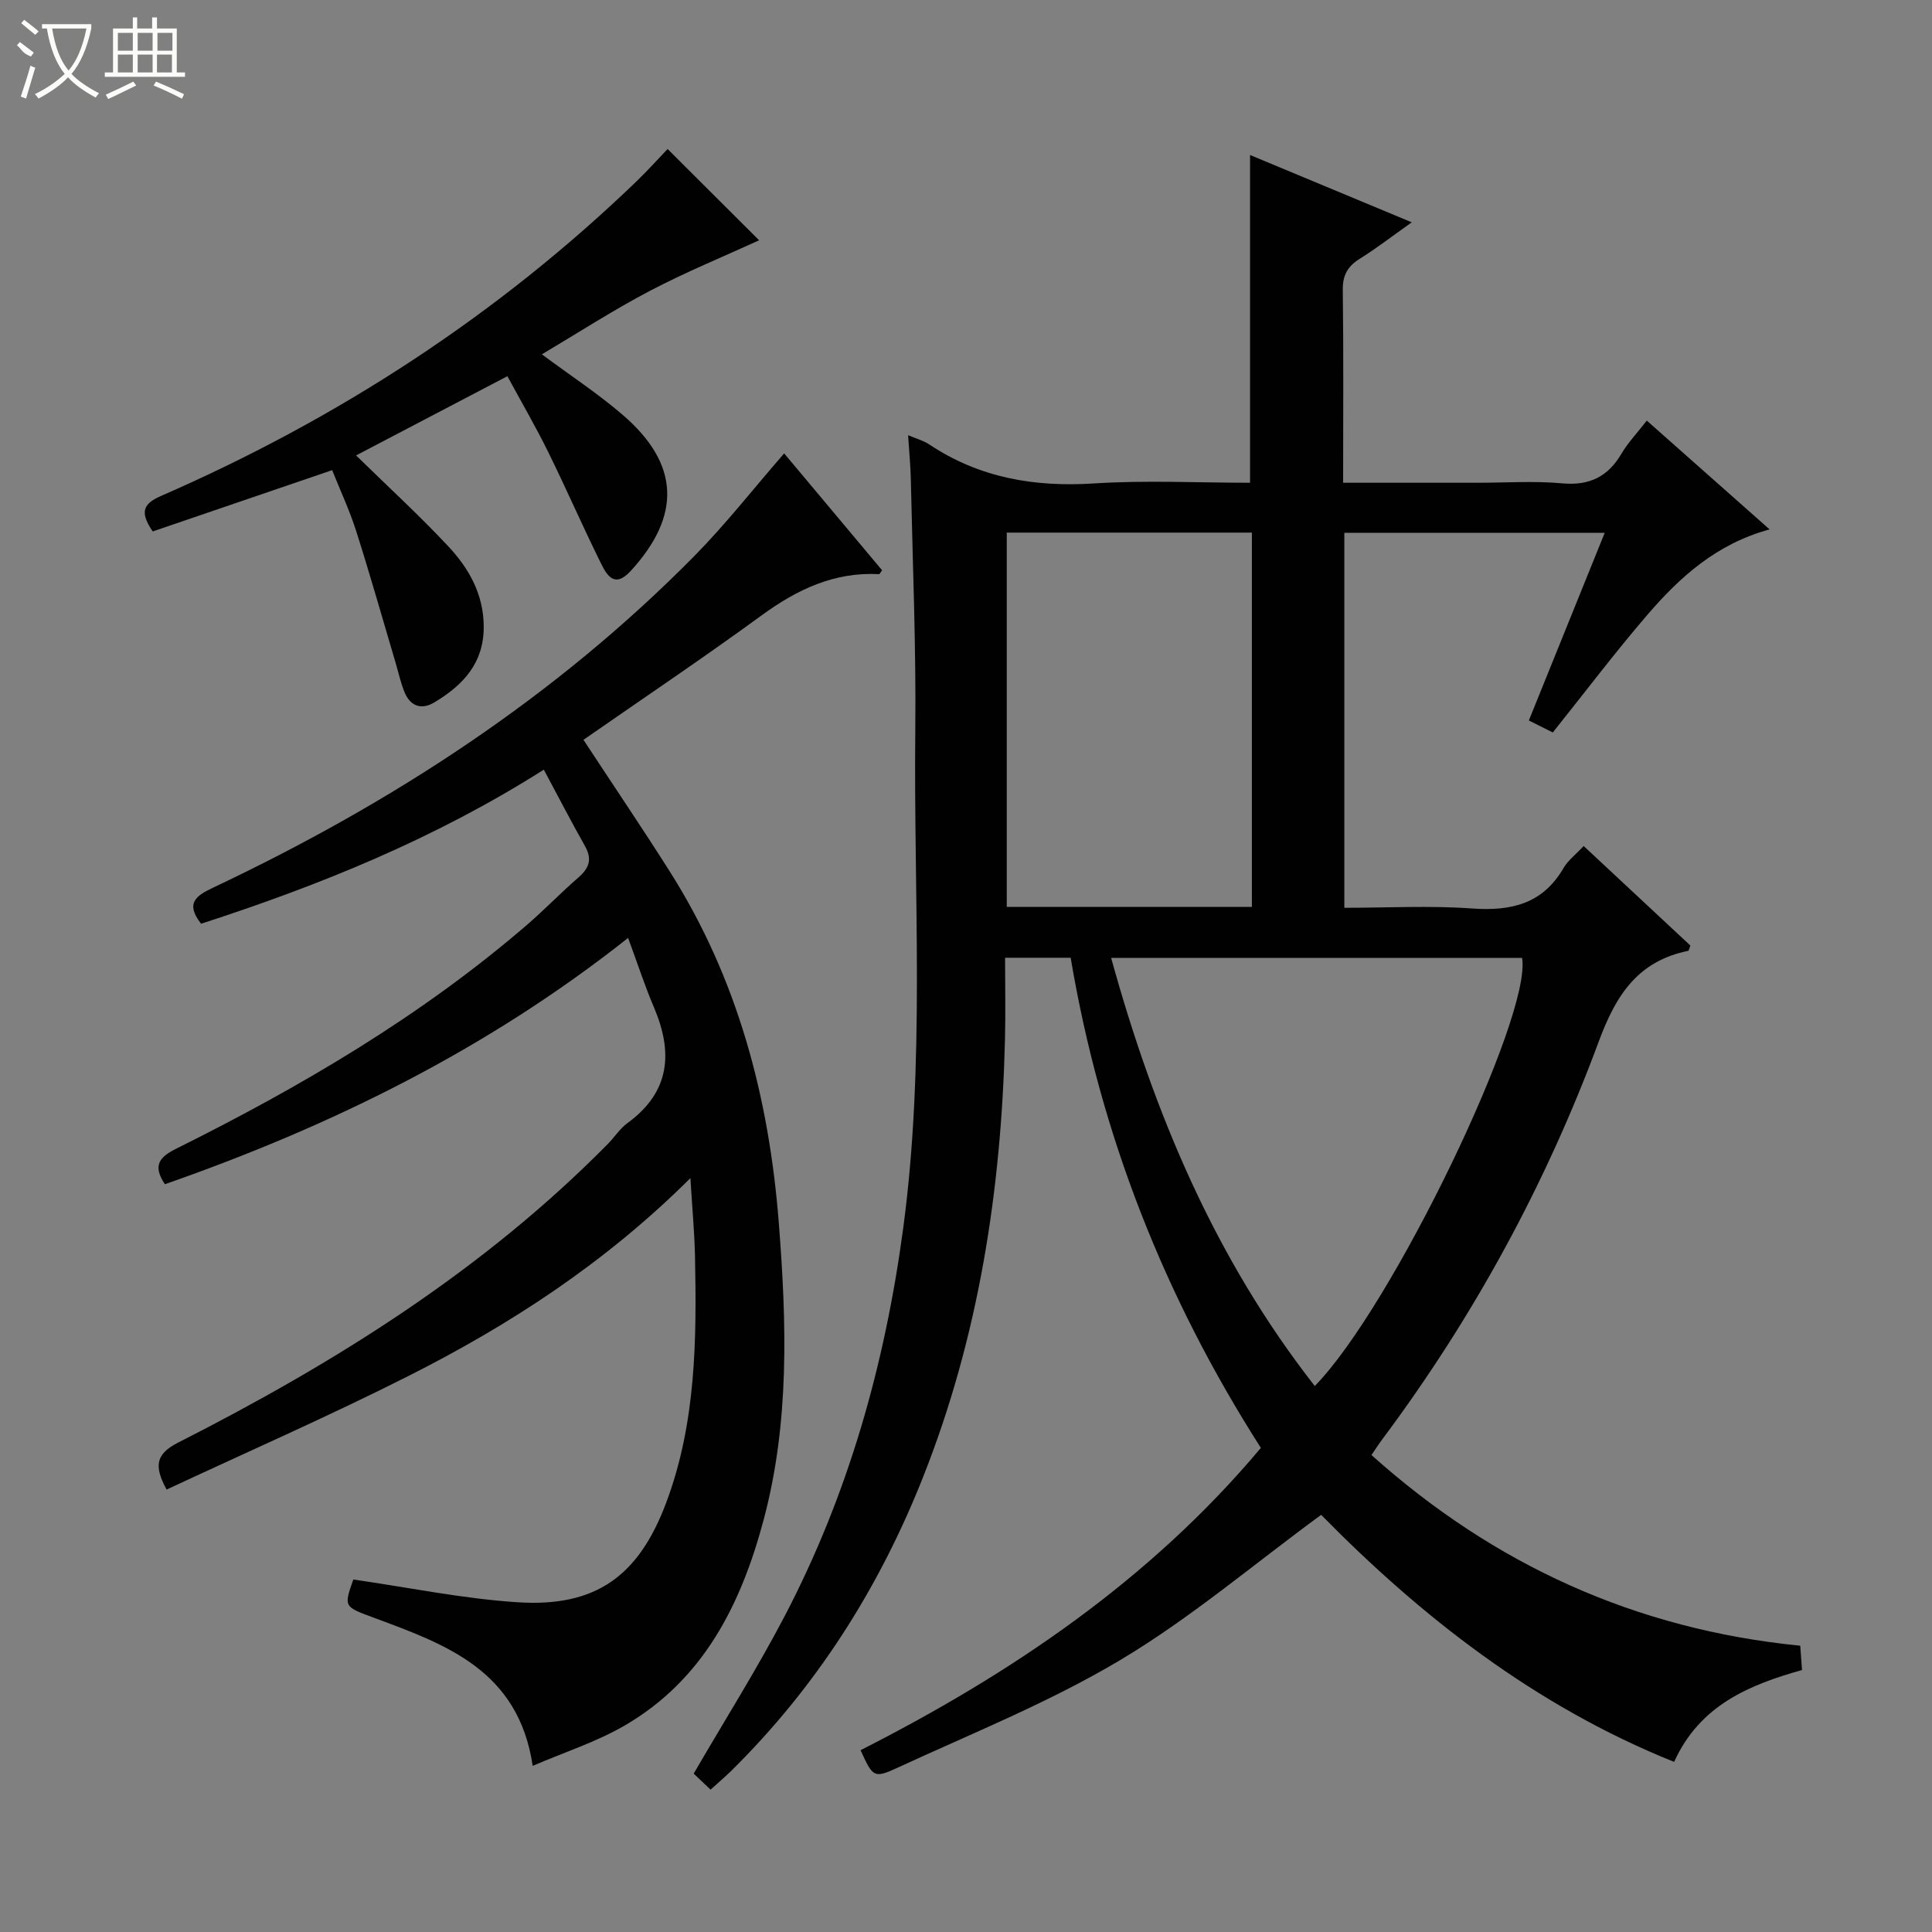 <svg enable-background="new 0 0 400 400" viewBox="0 0 400 400" xmlns="http://www.w3.org/2000/svg"><rect x="0" y="0" width="400" height="400" fill="#808080" stroke="none"/><g fill="#010102"><path d="m147.12 370.53c-1.42-1.35-2.59-2.46-3.5-3.32 6.41-11.04 13.06-21.57 18.81-32.56 13.23-25.29 20.84-52.34 24.6-80.6 4.55-34.18 2.11-68.51 2.47-102.77.18-17.31-.55-34.62-.92-51.93-.06-2.96-.36-5.91-.57-9.25 1.72.73 3.19 1.12 4.39 1.92 10.38 6.92 21.75 8.86 34.1 8.07 10.76-.69 21.61-.14 32.31-.14 0-22.78 0-45.17 0-67.86 10.65 4.43 21.61 9 33.48 13.94-4.08 2.88-7.31 5.39-10.76 7.54-2.52 1.57-3.56 3.4-3.52 6.46.17 13.12.07 26.24.07 39.92h27.85c5.83 0 11.7-.41 17.49.12 5.66.52 9.48-1.37 12.3-6.16 1.33-2.26 3.2-4.21 5.23-6.83 8.5 7.53 16.77 14.85 25.43 22.53-11.01 2.98-18.61 9.89-25.36 17.74-6.7 7.8-12.9 16.01-19.53 24.3-1.42-.71-2.99-1.49-4.96-2.48 5.25-13 10.39-25.71 15.71-38.86-18.26 0-35.95 0-53.91 0v77.64c8.9 0 17.71-.49 26.43.14 8.11.58 14.64-.93 18.97-8.4.89-1.54 2.44-2.7 4.15-4.53 7.47 6.96 14.83 13.83 22.09 20.6-.23.61-.3 1.07-.44 1.1-10.38 2.11-14.93 9.07-18.5 18.71-10.96 29.59-25.96 57.16-44.9 82.5-.69.92-1.31 1.9-2.18 3.18 25.39 22.75 54.73 36.1 88.77 39.48.12 1.69.23 3.13.37 5.03-10.97 3.08-21.18 7.3-26.48 19.02-28.86-11.58-52.54-30.24-73.08-51.15-14.13 10.36-27.13 21.44-41.6 30.07-14.62 8.72-30.63 15.14-46.15 22.31-4.9 2.26-5.08 1.88-7.61-3.65 31.3-15.9 60-35.32 82.88-62.59-20-31.29-33.23-64.9-39.38-101.48-4.41 0-8.67 0-13.58 0 0 5.67.12 11.28-.02 16.88-.75 31.11-5.42 61.5-16.94 90.6-9.11 23.03-22.13 43.52-39.82 60.95-1.3 1.25-2.66 2.42-4.19 3.81zm125.09-83.57c16.05-16.35 45.01-76.63 42.92-88.64-28.26 0-56.49 0-85.08 0 8.89 32.19 21.44 62.14 42.16 88.64zm-13.02-99.19c0-26.11 0-51.81 0-77.5-17.15 0-33.9 0-50.75 0v77.5z"/><path d="m142.94 243.92c-17.73 17.64-37.38 30.36-58.37 40.96-16.41 8.29-33.27 15.67-50.08 23.52-2.66-4.91-2.24-7.37 2.4-9.73 32.48-16.5 63.16-35.67 88.95-61.82 1.4-1.42 2.51-3.2 4.1-4.35 8.85-6.47 9.43-14.64 5.42-24.02-1.88-4.4-3.35-8.97-5.32-14.29-29.23 23.14-61.51 38.97-95.9 50.99-2.63-3.92-1.09-5.66 2.39-7.38 25.84-12.86 50.63-27.4 72.59-46.33 3.65-3.15 7-6.65 10.65-9.81 2.21-1.92 2.87-3.78 1.36-6.46-2.85-5.05-5.51-10.2-8.54-15.85-22.46 14.25-46.35 23.93-70.96 31.9-3.35-4.29-1-5.82 2.55-7.5 36.98-17.49 70.89-39.5 99.72-68.78 6.39-6.5 12.04-13.73 18.45-21.1 6.55 7.81 13.42 16.01 20.28 24.2-.29.36-.48.81-.65.8-9.27-.48-16.94 3.17-24.29 8.53-12.08 8.82-24.51 17.16-36.89 25.77 6.17 9.4 12.11 18.18 17.79 27.13 14.13 22.26 20.63 46.88 22.66 72.97 1.61 20.65 2.25 41.2-3.16 61.44-4.67 17.51-12.48 33.11-28.84 42.59-5.79 3.35-12.3 5.44-18.96 8.3-2.96-19.81-17.98-25.13-32.79-30.63-6.31-2.34-6.35-2.24-4.35-7.95 11.41 1.64 22.64 3.97 33.98 4.71 16.24 1.06 25.09-5.44 30.77-20.54 6.24-16.58 6.34-33.86 5.99-51.19-.11-4.97-.58-9.92-.95-16.08z"/><path d="m68.77 97.34c-12.69 4.33-24.99 8.54-37.15 12.69-2.84-4.15-1.86-5.79 1.79-7.38 36.6-15.97 69.62-37.4 98.43-65.16 2.25-2.17 4.34-4.52 6.38-6.64 6.68 6.66 13.14 13.1 18.95 18.9-7.28 3.33-15.12 6.54-22.6 10.46-7.59 3.98-14.82 8.66-22.38 13.15 5.9 4.39 11.61 8.12 16.74 12.54 11.81 10.16 12.17 20.86 1.63 32.33-3.4 3.7-4.98.75-6.21-1.74-3.75-7.58-7.13-15.35-10.87-22.95-2.56-5.19-5.48-10.21-8.43-15.65-10.38 5.42-20.45 10.7-31.33 16.4 6.68 6.54 13.15 12.46 19.12 18.85 4.23 4.53 7.24 9.82 7.31 16.46.08 7.7-4.3 12.28-10.27 15.85-2.62 1.57-4.91.76-6.1-2.08-.82-1.97-1.27-4.1-1.88-6.16-2.69-9.05-5.25-18.14-8.12-27.14-1.39-4.39-3.36-8.6-5.01-12.73z"/></g><path d="m6.4 11.7c-2-.8-1.9-1.6-2.9-2.3l.6-.7c.9.7 1.9 1.4 2.9 2.2zm-2.1 8.3c.7-2.1 1.4-4.2 2-6.4.2.1.6.3 1 .4-.7 2.3-1.3 4.4-1.9 6.4zm3-12.8c-1.1-.9-2.1-1.7-2.9-2.4l.6-.7c1 .8 2 1.5 3 2.4zm1.4-1.3v-.9h10.2v.9c-.9 4.2-2.3 7.3-4.1 9.4 1.3 1.4 3.2 2.7 5.7 4-.2.2-.4.5-.7.9-2.5-1.4-4.4-2.7-5.7-4.2-1.4 1.5-3.5 3-6.1 4.4 0 0 0 0-.1-.1-.3-.4-.5-.7-.7-.8 2.7-1.3 4.7-2.8 6.2-4.2-1.8-2.2-3-5.3-3.7-9.4zm9.2 0h-7.1c.6 3.8 1.7 6.7 3.4 8.7 1.7-2 2.9-4.8 3.7-8.7z" fill="#fbfcfa"/><path d="m31.6 3.6h.9v2.3h4.1v9.1h1.7v.9h-16.6v-.9h1.7v-9.1h4.1v-2.3h.9v2.3h3.1v-2.3zm-4 13.3.6.8c-1.9.9-3.8 1.9-5.8 2.8-.2-.3-.3-.6-.5-.9 2-.9 3.9-1.8 5.7-2.7zm-3.2-10.1v3.7h3.1v-3.7zm0 4.5v3.7h3.1v-3.7zm4.1-4.5v3.7h3.1v-3.7zm0 4.5v3.7h3.1v-3.7zm9.1 9.1c-2.1-1.1-4.1-2-5.8-2.7l.5-.8c2.2.9 4.1 1.8 5.8 2.6l-.4.9zm-1.9-13.6h-3.1v3.7h3.1zm-3.2 4.5v3.7h3.1v-3.7z" fill="#fbfcfa"/></svg>